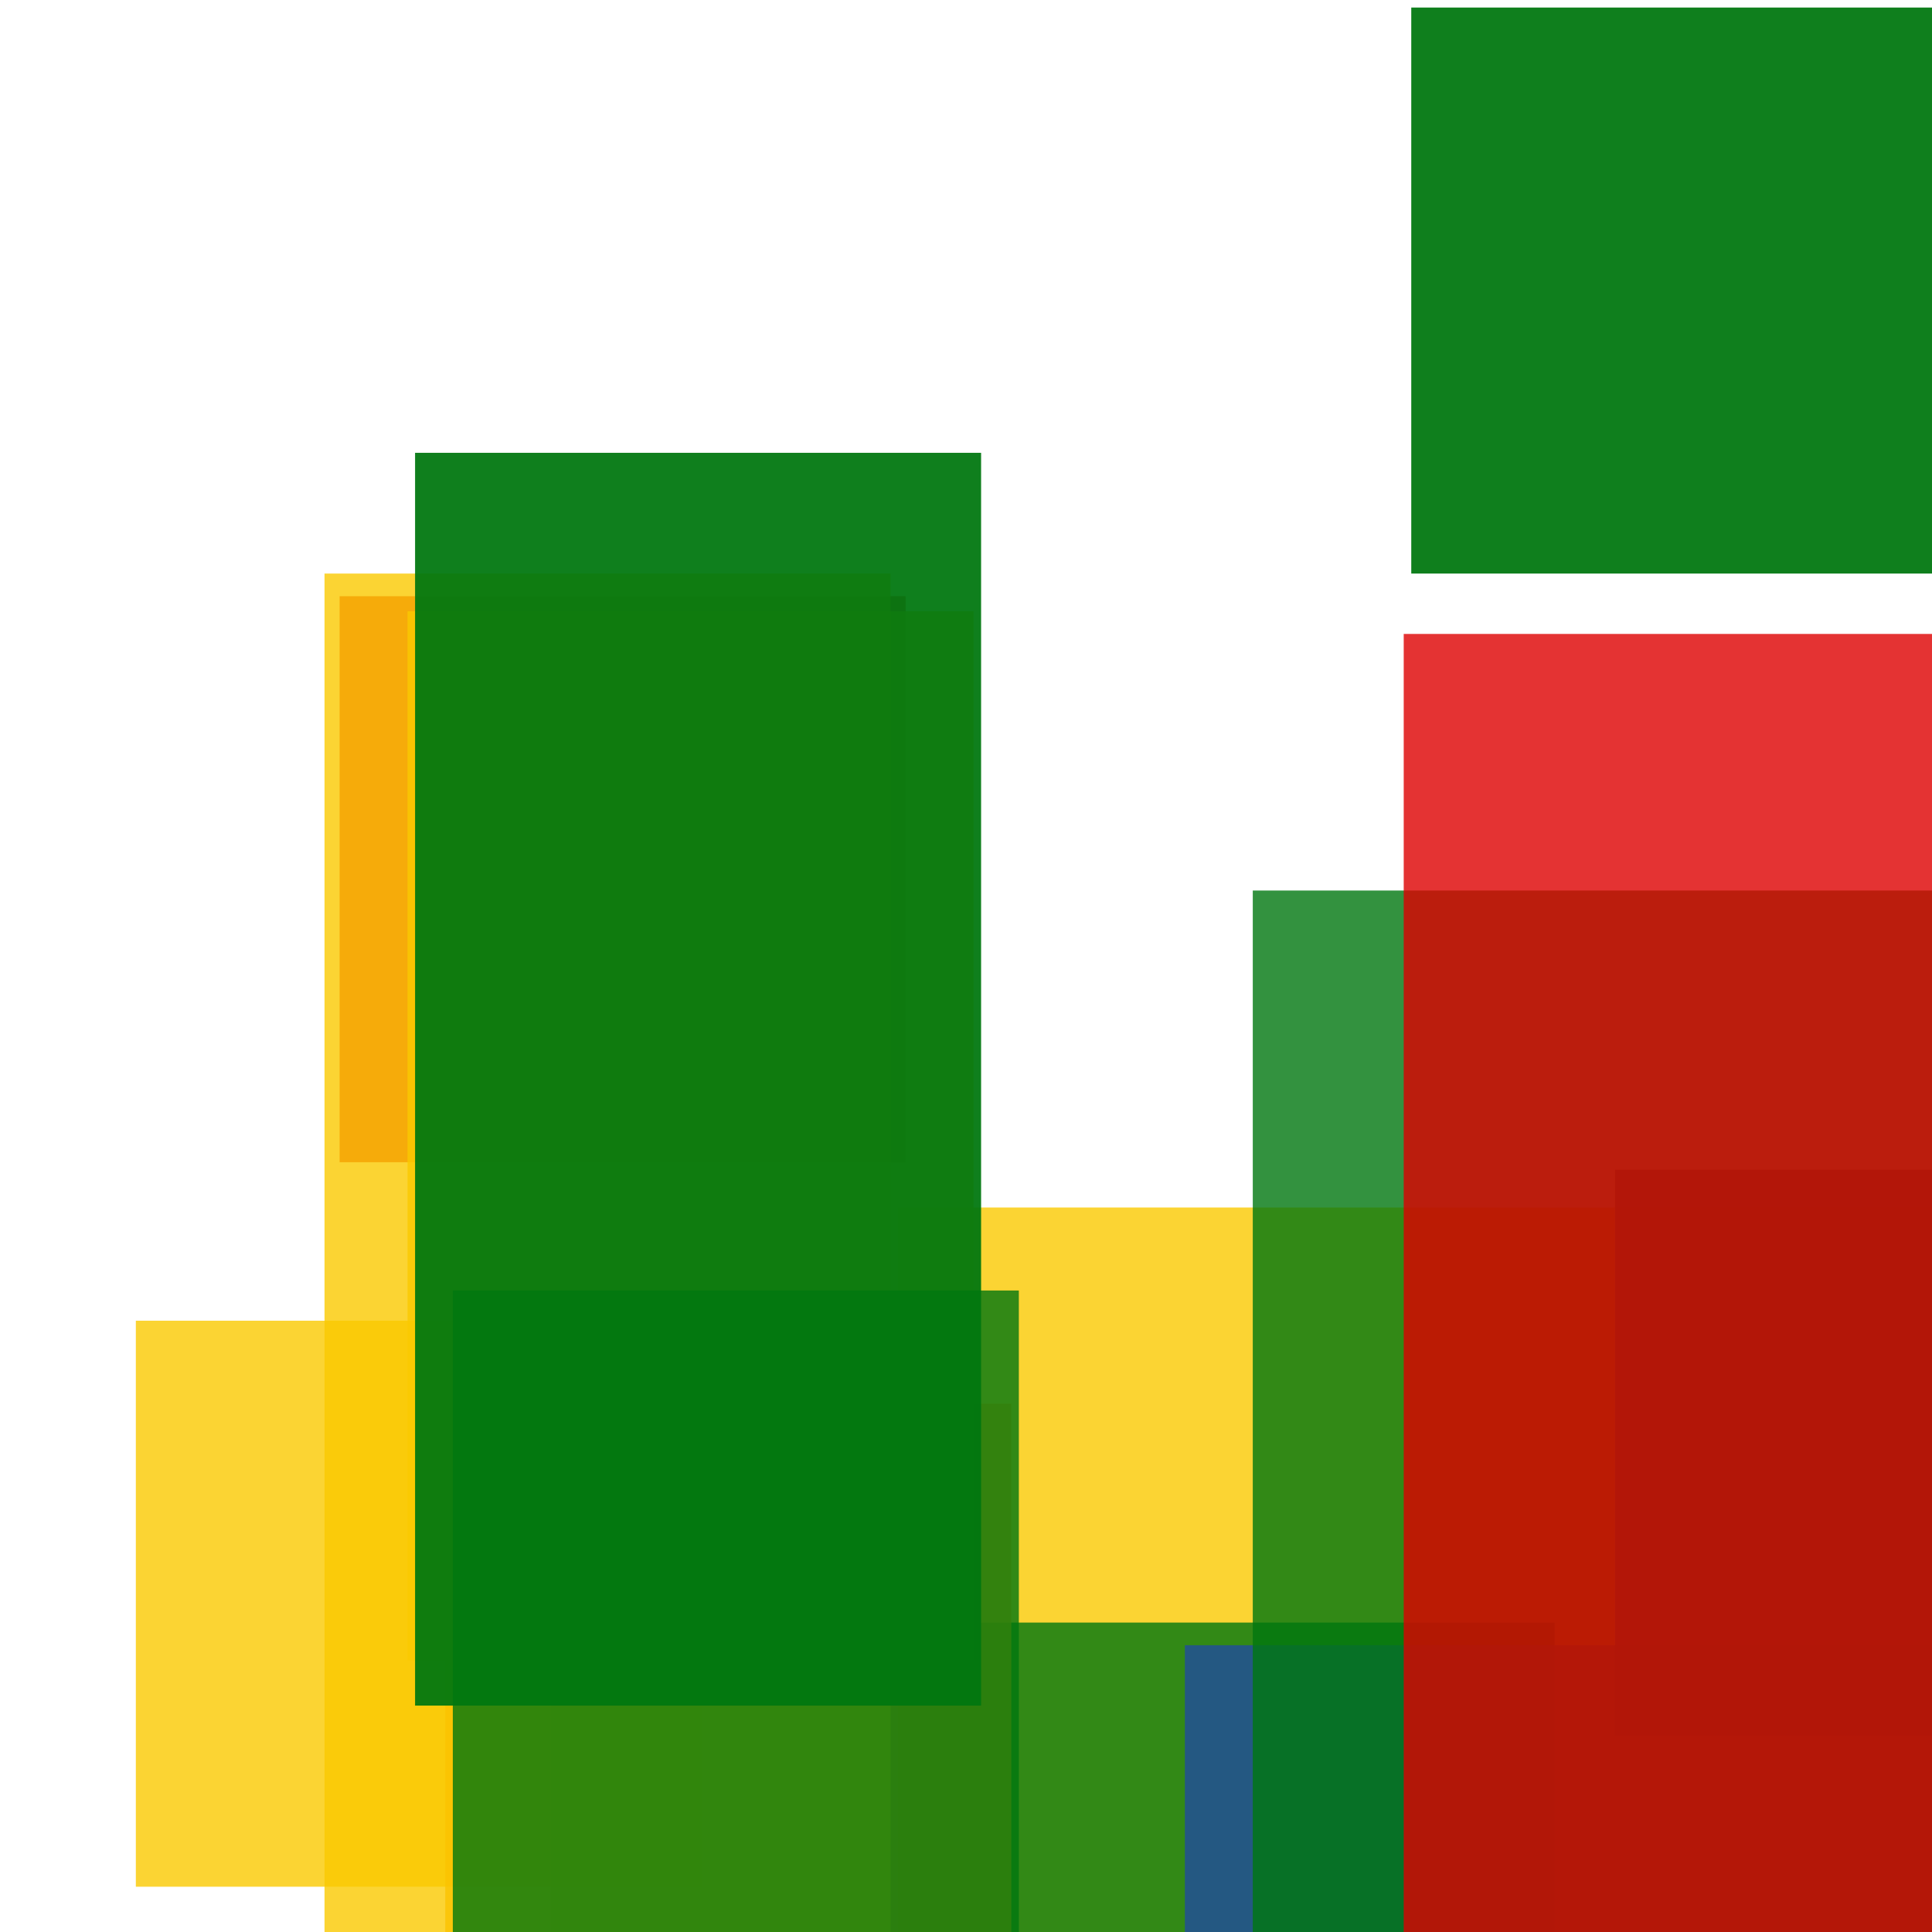 <svg width='256' height='256'><rect x='0' y='0' width='256' height='256' fill='white'/><rect x='18' y='175' width='75' height='75' opacity='0.80' fill='#fac901'/><rect x='119' y='160' width='150' height='132' opacity='0.80' fill='#fac901'/><rect x='73' y='215' width='133' height='75' opacity='0.80' fill='#00770F'/><rect x='45' y='79' width='75' height='75' opacity='0.80' fill='#dd0100'/><rect x='59' y='186' width='75' height='91' opacity='0.80' fill='#ffa500'/><rect x='157' y='218' width='157' height='188' opacity='0.85' fill='#225095'/><rect x='214' y='155' width='76' height='75' opacity='0.96' fill='#225095'/><rect x='187' y='1' width='75' height='75' opacity='0.94' fill='#00770F'/><rect x='43' y='76' width='75' height='199' opacity='0.80' fill='#fac901'/><rect x='54' y='81' width='75' height='139' opacity='0.80' fill='#fac901'/><rect x='166' y='118' width='143' height='189' opacity='0.80' fill='#00770F'/><rect x='55' y='60' width='75' height='166' opacity='0.94' fill='#00770F'/><rect x='60' y='171' width='75' height='172' opacity='0.80' fill='#00770F'/><rect x='186' y='84' width='174' height='185' opacity='0.80' fill='#dd0100'/></svg>